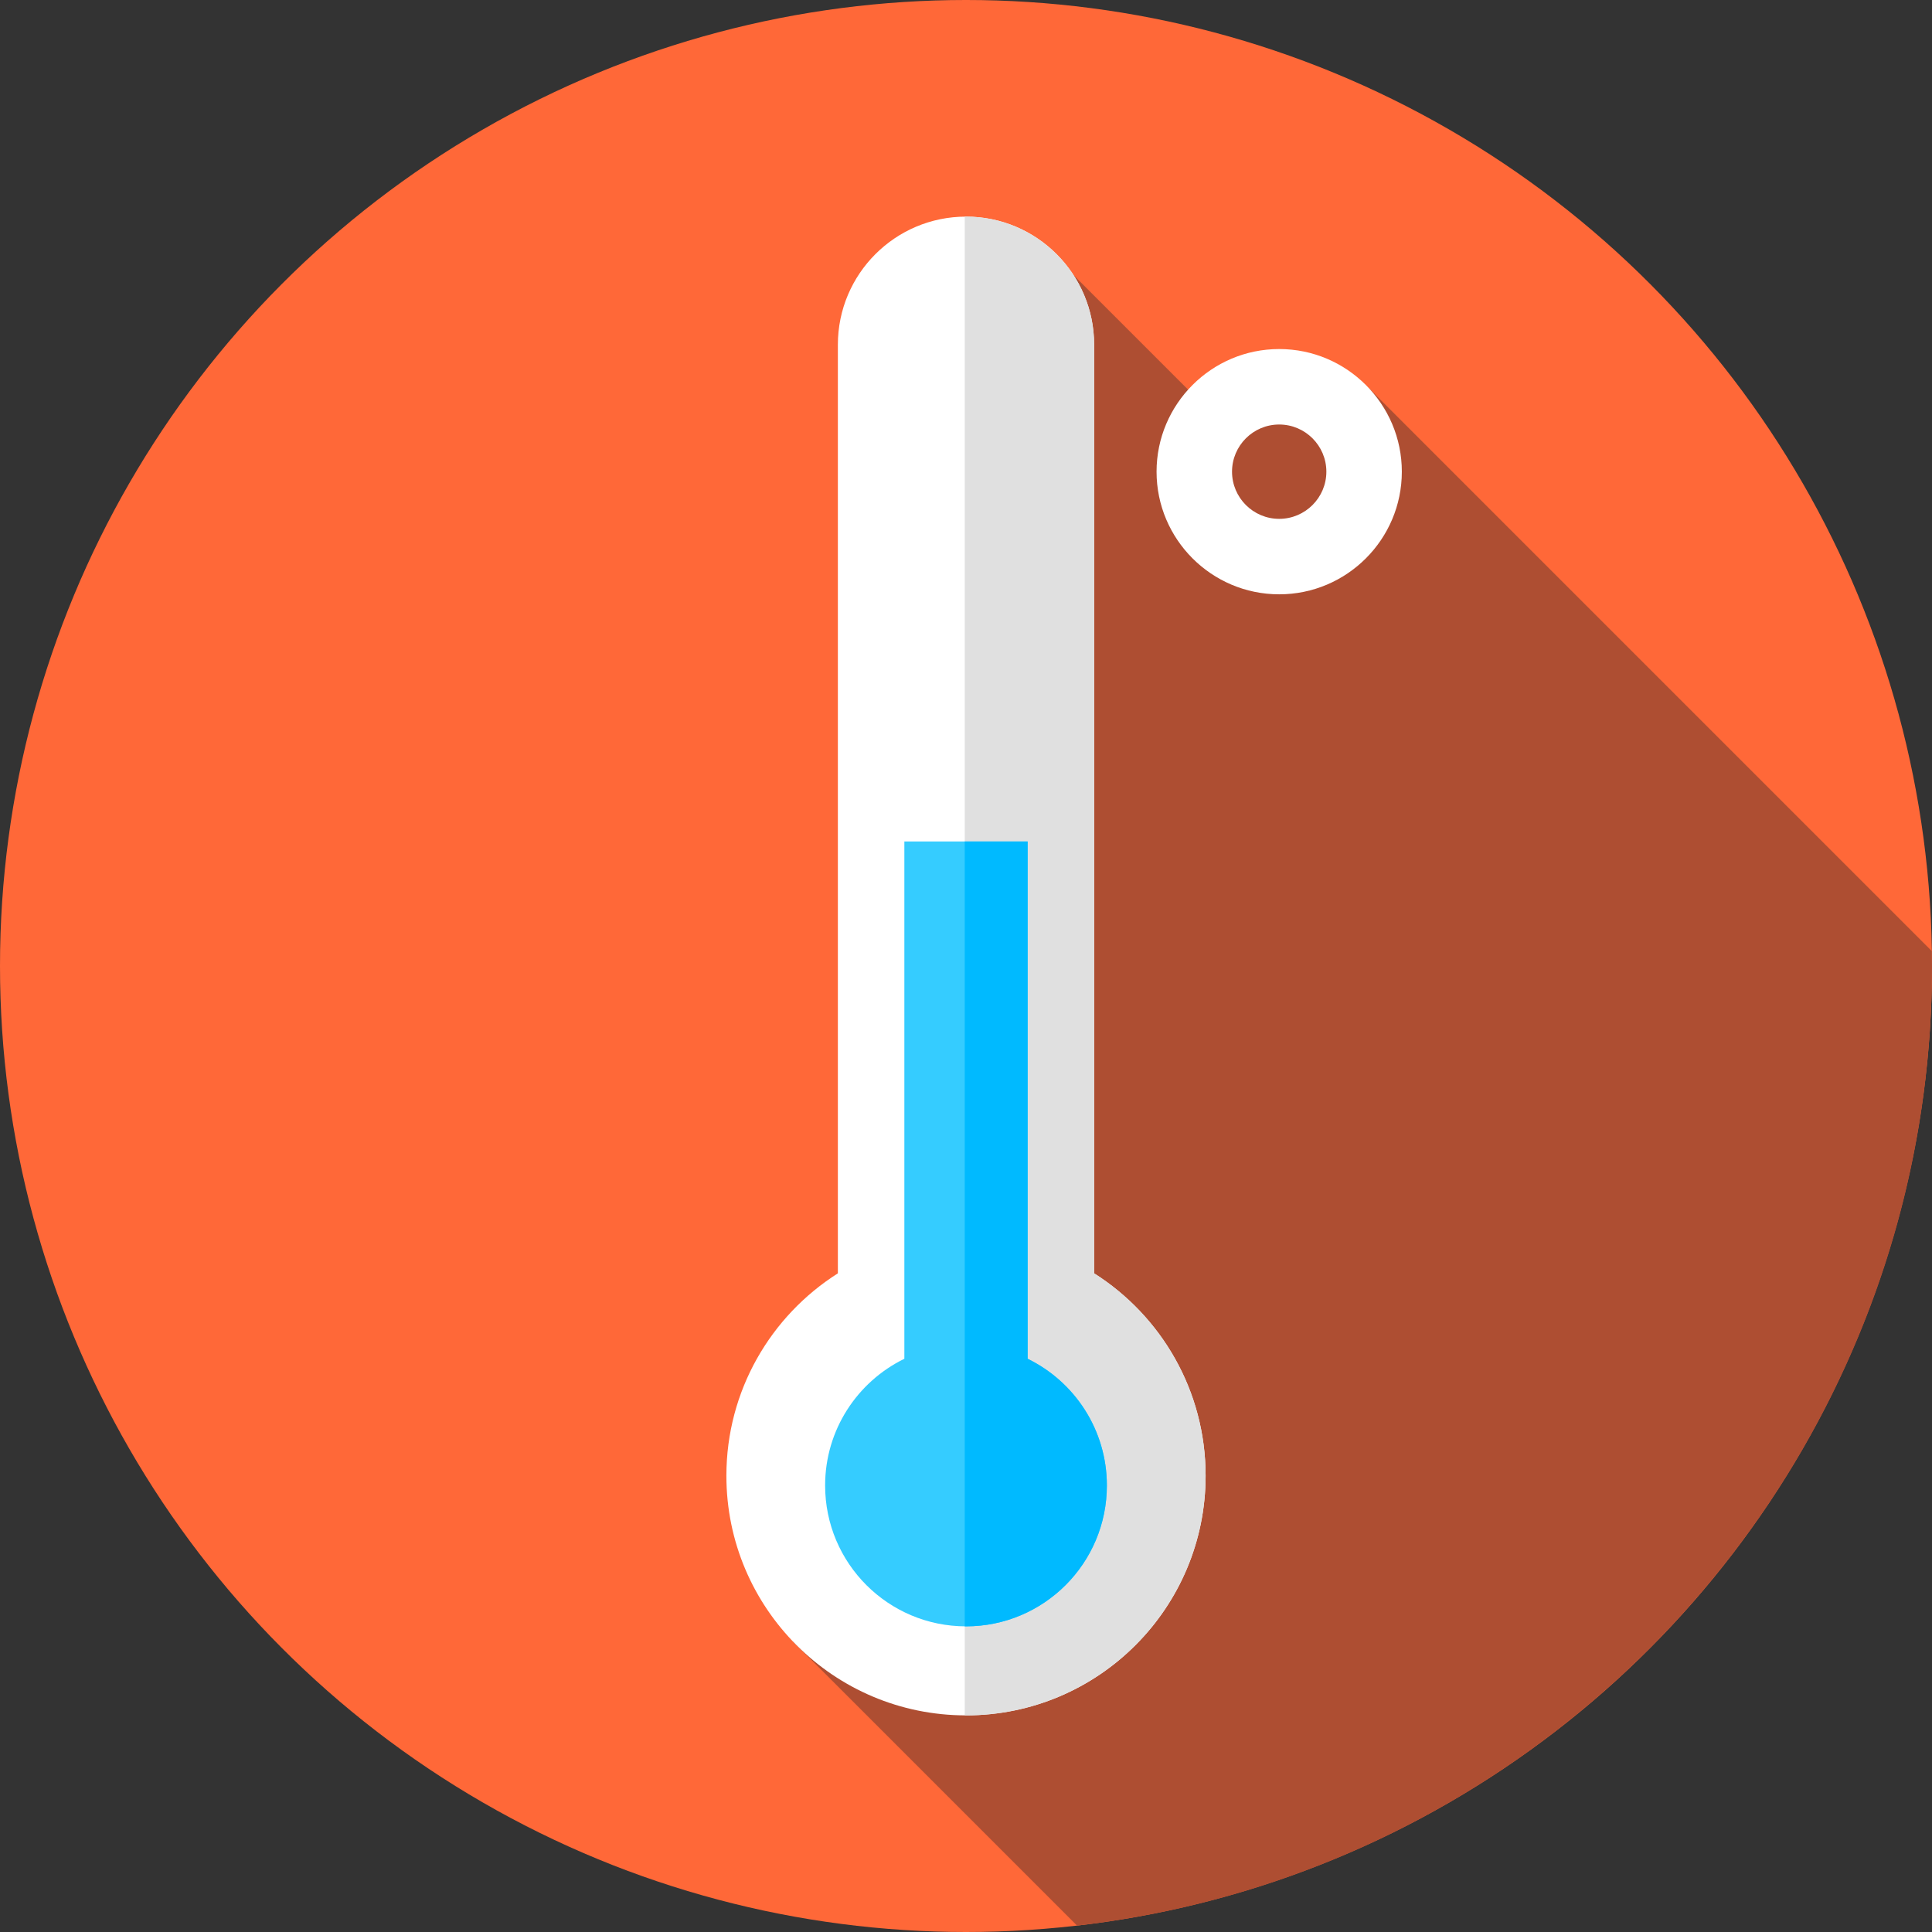 <?xml version="1.0" encoding="iso-8859-1"?>
<!-- Generator: Adobe Illustrator 19.0.0, SVG Export Plug-In . SVG Version: 6.00 Build 0)  -->
<svg version="1.1" id="Capa_1" xmlns="http://www.w3.org/2000/svg" xmlns:xlink="http://www.w3.org/1999/xlink" x="0px" y="0px"
	 viewBox="0 0 512 512" style="enable-background:new 0 0 512 512;" xml:space="preserve">
<rect x="0" y="0" width="512" height="512" fill="#333333" stroke="none"/>
<circle style="fill:#FF6838;" cx="256" cy="256" r="256"/>
<path style="fill:#AE4E32;" d="M285.433,510.306C412.953,495.705,512,387.429,512,256c0-1.318-0.03-2.629-0.05-3.942l-148.99-148.99
	l-44.54,3.76l-33.93-33.93L210.128,435L285.433,510.306z"/>
<path style="fill:#FFFFFF;" d="M289.956,337.446V91.363c0-18.754-15.203-33.956-33.956-33.956l0,0
	c-18.754,0-33.956,15.203-33.956,33.956v246.083c-17.751,11.26-29.544,31.07-29.544,53.647c0,35.07,28.43,63.5,63.5,63.5
	s63.5-28.43,63.5-63.5C319.5,368.516,307.708,348.706,289.956,337.446z"/>
<path style="fill:#E0E0E0;" d="M289.956,337.446V91.363c0-18.754-15.203-33.956-33.956-33.956c-0.112,0-0.222,0.007-0.333,0.008
	v397.17c0.112,0.001,0.221,0.008,0.333,0.008c35.07,0,63.5-28.43,63.5-63.5C319.5,368.516,307.708,348.706,289.956,337.446z"/>
<path style="fill:#35CCFF;" d="M272.333,360.09V223h-32.667v137.09c-12.432,6.059-21,18.816-21,33.576
	C218.667,414.285,235.381,431,256,431s37.333-16.715,37.333-37.333C293.333,378.906,284.765,366.15,272.333,360.09z"/>
<path style="fill:#00BAFF;" d="M272.333,360.09V223h-16.667v207.992c0.112,0.001,0.221,0.008,0.333,0.008
	c20.619,0,37.333-16.715,37.333-37.333C293.333,378.906,284.765,366.15,272.333,360.09z"/>
<path style="fill:#FFFFFF;" d="M339,157.5c-17.921,0-32.5-14.579-32.5-32.5s14.579-32.5,32.5-32.5s32.5,14.579,32.5,32.5
	S356.921,157.5,339,157.5z M339,112.5c-6.893,0-12.5,5.607-12.5,12.5c0,6.893,5.607,12.5,12.5,12.5s12.5-5.607,12.5-12.5
	S345.893,112.5,339,112.5z"/>
<g>
</g>
<g>
</g>
<g>
</g>
<g>
</g>
<g>
</g>
<g>
</g>
<g>
</g>
<g>
</g>
<g>
</g>
<g>
</g>
<g>
</g>
<g>
</g>
<g>
</g>
<g>
</g>
<g>
</g>
</svg>
